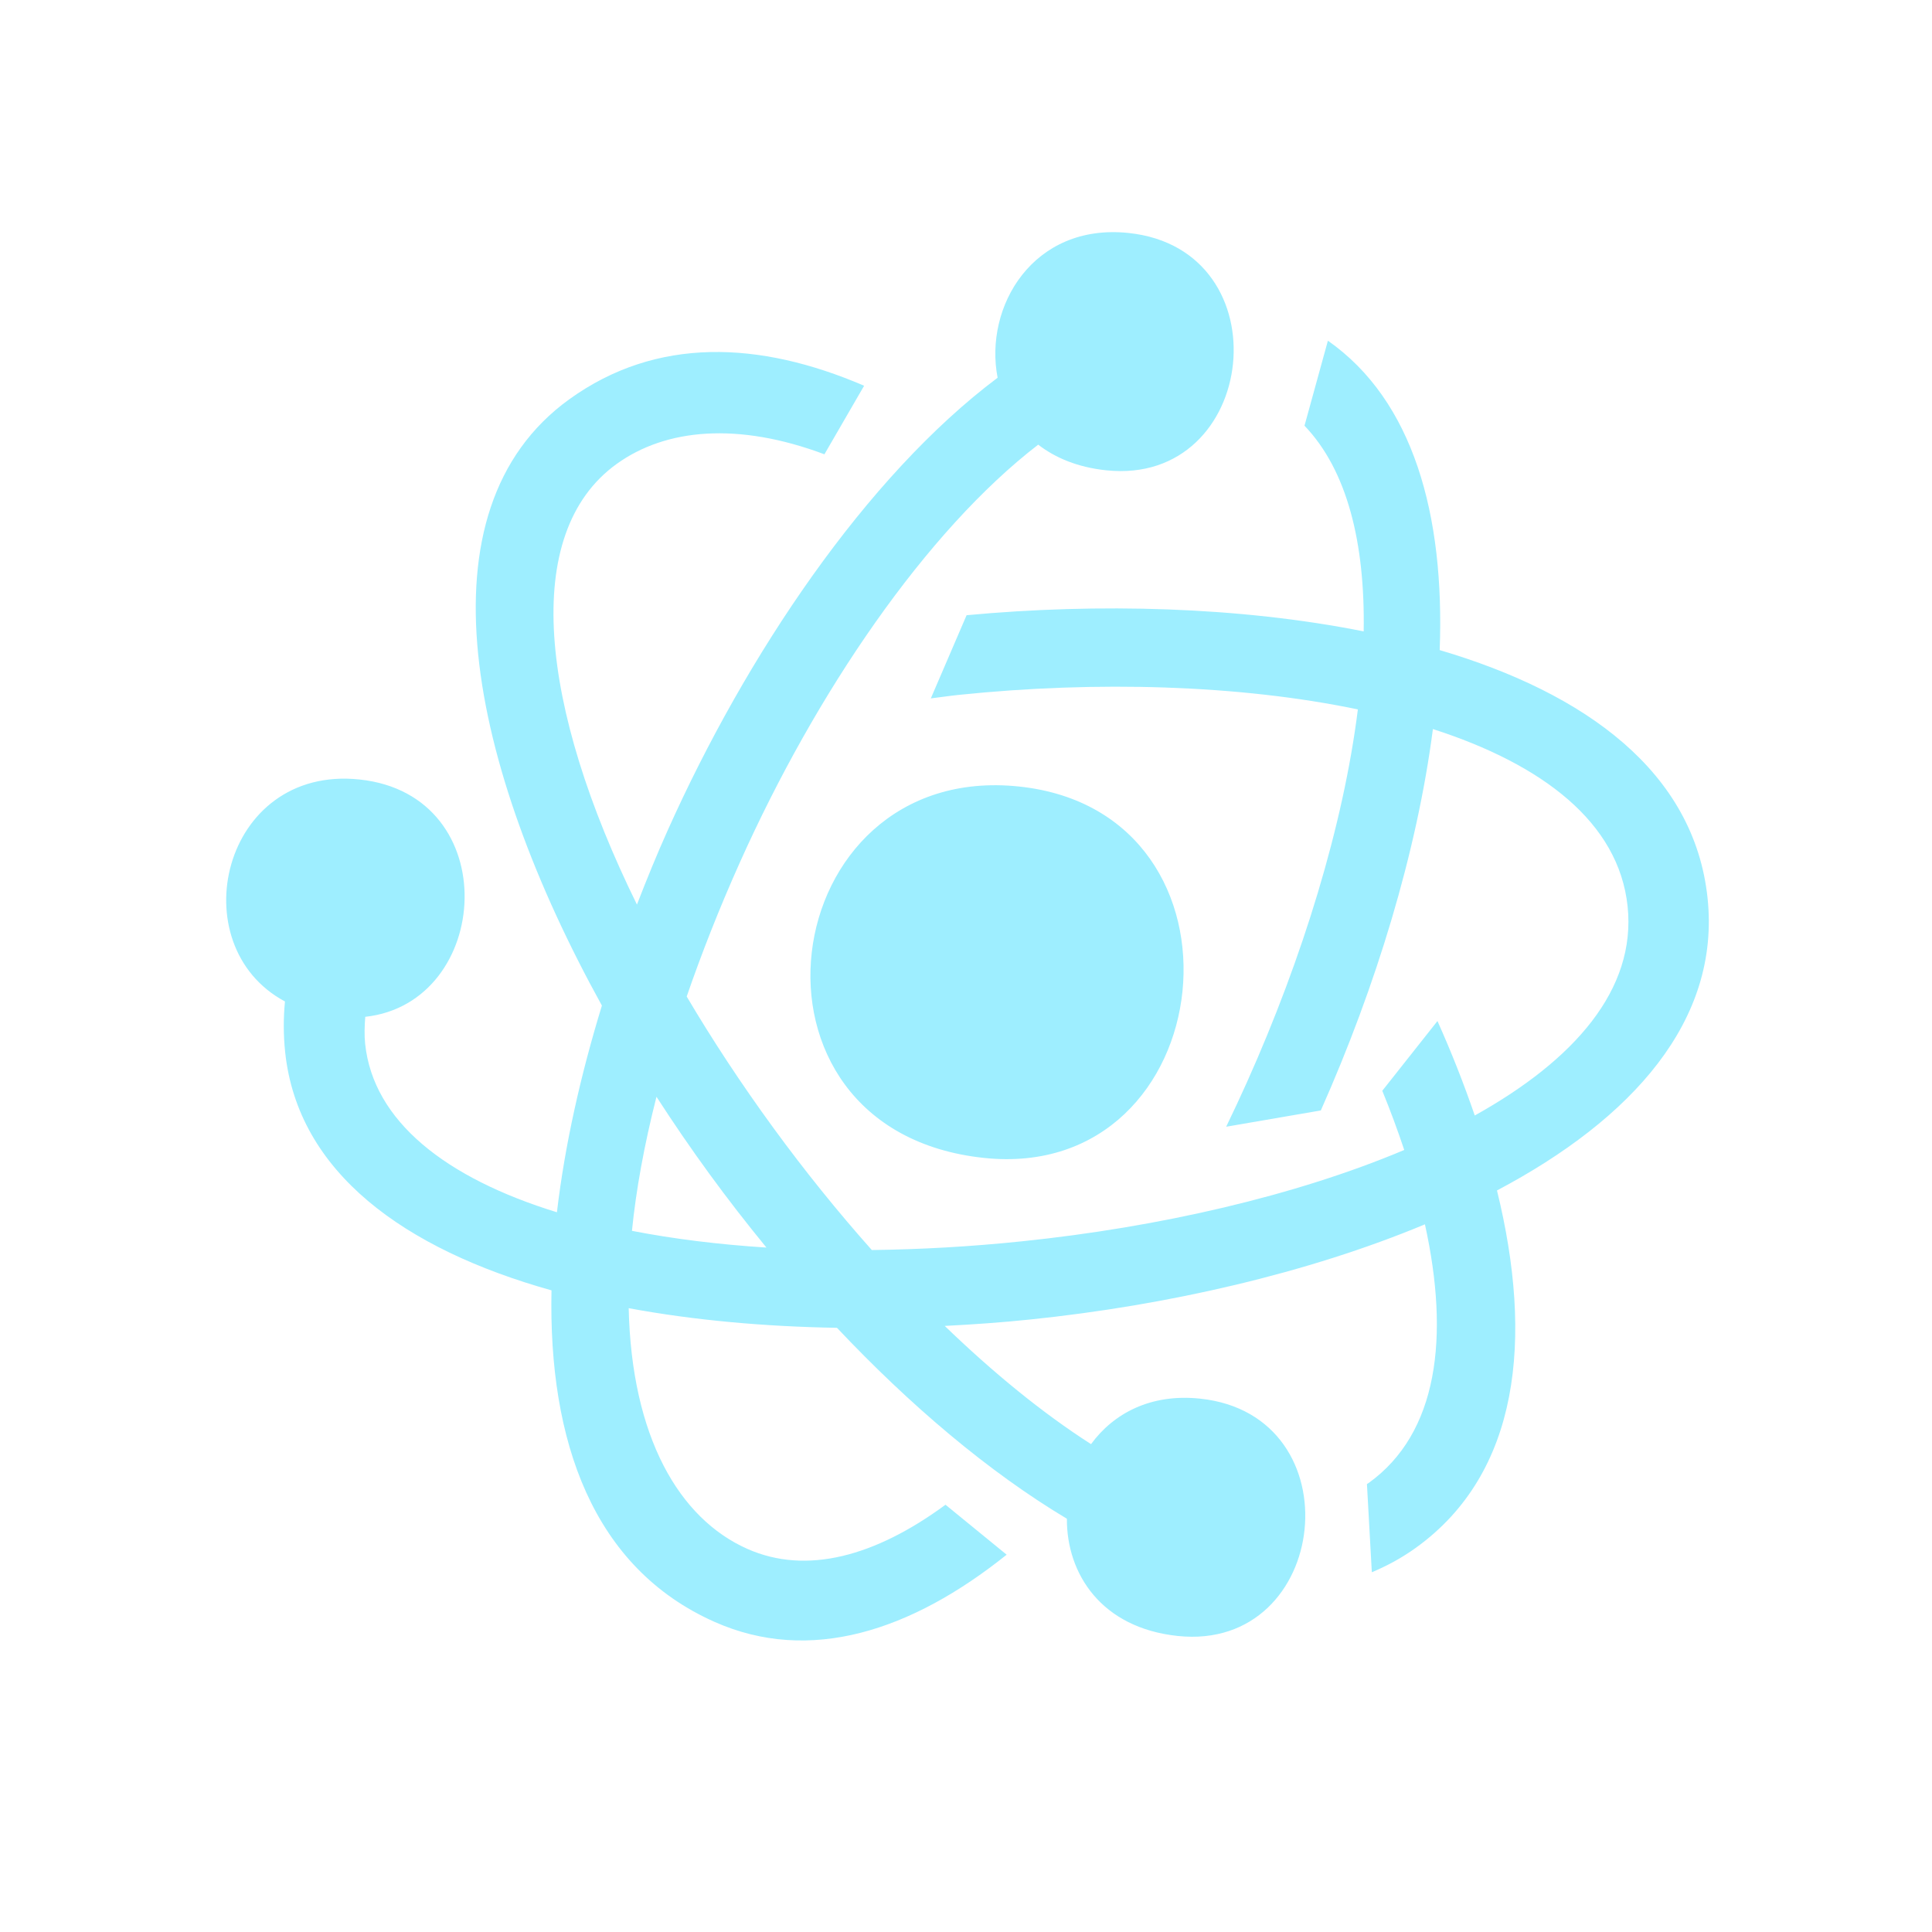 <?xml version="1.0" encoding="UTF-8"?> <svg xmlns="http://www.w3.org/2000/svg" width="72" height="72" viewBox="0 0 72 72" fill="none"> <path fill-rule="evenodd" clip-rule="evenodd" d="M37.974 29.311C47.071 30.268 45.56 44.086 36.676 43.153C26.948 42.13 28.841 28.352 37.974 29.311ZM52.773 57.676C52.245 58.057 51.693 58.355 51.124 58.593L50.942 55.307C50.964 55.291 50.989 55.278 51.012 55.262C53.586 53.404 54.031 49.841 53.103 45.627C48.745 47.445 43.521 48.645 38.383 49.175C37.331 49.284 36.27 49.359 35.207 49.413C37.01 51.154 38.855 52.663 40.66 53.819C41.491 52.681 42.874 51.928 44.723 52.123C50.537 52.734 49.571 61.565 43.893 60.968C41.032 60.667 39.748 58.64 39.76 56.599C36.839 54.853 33.904 52.36 31.192 49.484C28.499 49.438 25.864 49.204 23.429 48.752C23.539 53.549 25.304 56.591 27.851 57.722C30.053 58.7 32.616 58.004 35.236 56.077L37.515 57.939C33.952 60.792 30.174 62.017 26.632 60.444C22.089 58.426 20.435 53.7 20.553 48.088C15.076 46.552 11.102 43.699 10.627 39.209C10.559 38.56 10.561 37.931 10.62 37.322C6.714 35.232 8.27 28.51 13.395 29.049C18.831 29.62 18.339 37.375 13.612 37.894C13.587 38.232 13.573 38.57 13.608 38.901C13.912 41.785 16.61 43.902 20.755 45.178C21.05 42.669 21.641 40.055 22.431 37.475C17.498 28.544 15.472 19.023 21.217 14.879C24.463 12.538 28.305 12.698 32.203 14.376L30.724 16.93C27.503 15.724 24.817 15.966 22.978 17.292C19.392 19.879 20.116 26.345 23.737 33.711C24.1 32.773 24.479 31.845 24.883 30.944C27.801 24.43 32.263 17.765 37.178 14.077C36.664 11.432 38.498 8.308 42.056 8.682C47.869 9.293 46.904 18.124 41.226 17.527C40.169 17.416 39.332 17.066 38.691 16.571C34.504 19.794 30.402 25.824 27.573 32.139C26.788 33.891 26.139 35.552 25.591 37.137C26.551 38.761 27.634 40.406 28.828 42.042C29.982 43.623 31.214 45.152 32.49 46.585C34.292 46.563 36.16 46.46 38.075 46.261C43.201 45.732 48.286 44.562 52.332 42.856C52.09 42.13 51.818 41.394 51.514 40.65L53.57 38.051C54.097 39.227 54.559 40.404 54.96 41.571C58.675 39.505 60.982 36.871 60.656 33.775C60.325 30.649 57.486 28.485 53.4 27.17C52.805 31.761 51.277 36.765 49.223 41.383L45.696 41.99C45.958 41.446 46.218 40.895 46.469 40.333C48.552 35.684 50.062 30.755 50.604 26.438C46.19 25.516 40.86 25.366 35.745 25.895C35.38 25.933 35.044 25.984 34.689 26.027L36.022 22.927C40.921 22.471 46.2 22.607 50.82 23.53C50.876 20.258 50.216 17.536 48.615 15.865L49.487 12.697C52.67 14.926 53.843 19.183 53.653 24.227C59.102 25.834 63.141 28.776 63.636 33.468C64.118 38.035 60.831 41.698 55.788 44.365C57.149 49.901 56.632 54.892 52.773 57.676ZM26.447 43.761C25.761 42.821 25.099 41.855 24.465 40.873C24.008 42.67 23.704 44.341 23.551 45.87C25.098 46.171 26.78 46.379 28.563 46.493C27.831 45.6 27.123 44.688 26.447 43.761Z" fill="#9EEEFF"></path> </svg> 